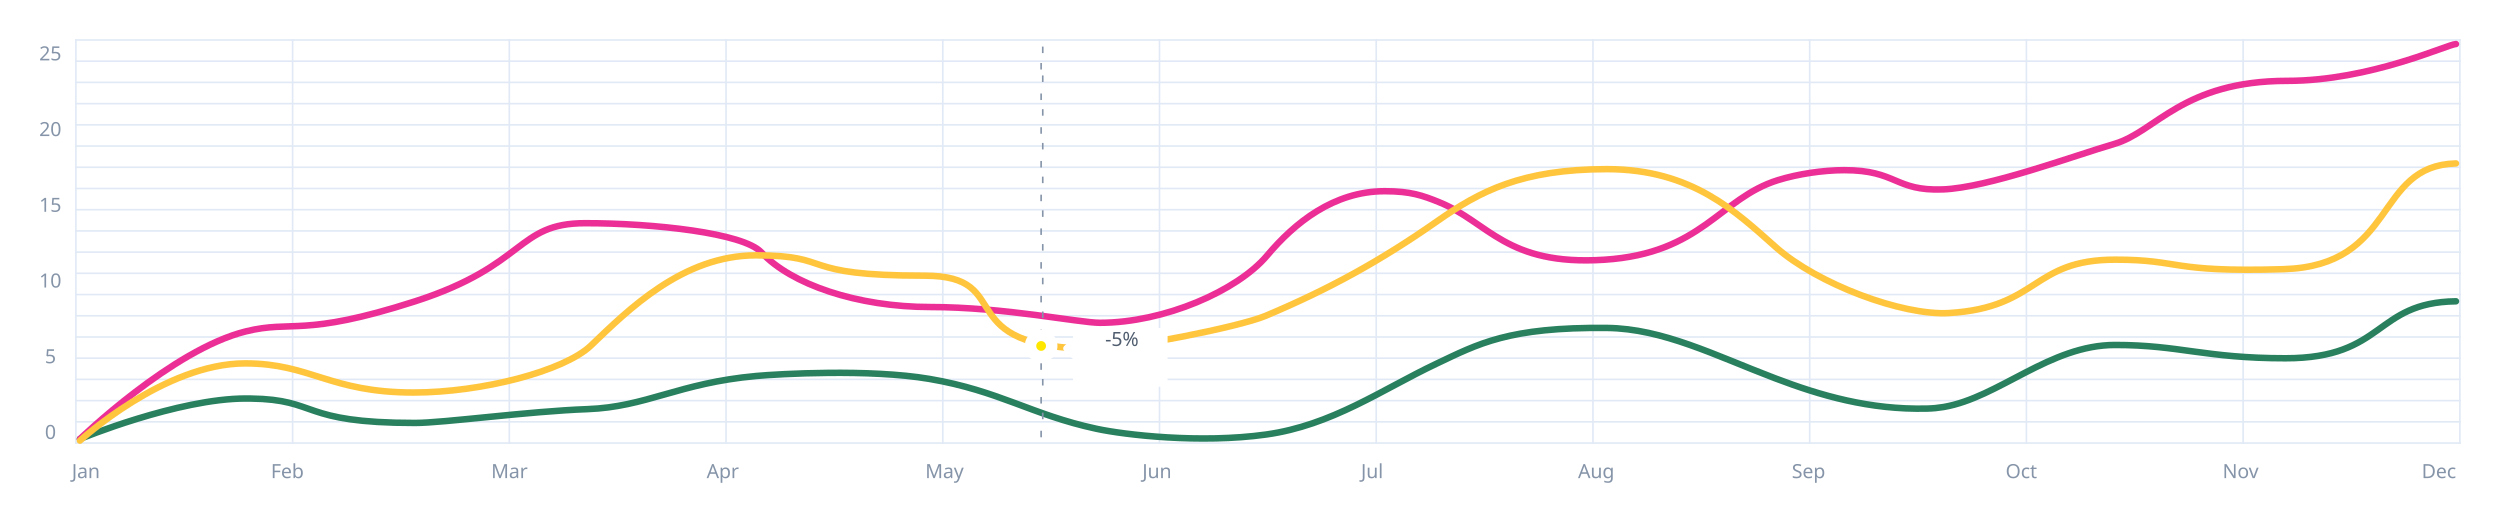 <svg width="1532" height="320" viewBox="0 0 1532 320" fill="none" xmlns="http://www.w3.org/2000/svg">
<path d="M0 16C0 7.163 7.163 0 16 0H1516C1524.84 0 1532 7.163 1532 16V303.999C1532 312.836 1524.84 319.999 1516 319.999H16C7.163 319.999 0 312.836 0 303.999V16Z" fill="white"/>
<g clip-path="url(#clip0)">
<rect x="46.25" y="24.25" width="0.5" height="247.5" stroke="#E0E9F5" stroke-width="0.5"/>
<rect x="179.06" y="24.25" width="0.5" height="247.5" stroke="#E0E9F5" stroke-width="0.5"/>
<rect x="311.87" y="24.25" width="0.5" height="247.5" stroke="#E0E9F5" stroke-width="0.5"/>
<rect x="444.68" y="24.25" width="0.5" height="247.5" stroke="#E0E9F5" stroke-width="0.5"/>
<rect x="577.49" y="24.25" width="0.5" height="247.5" stroke="#E0E9F5" stroke-width="0.5"/>
<rect x="710.3" y="24.25" width="0.5" height="247.5" stroke="#E0E9F5" stroke-width="0.5"/>
<rect x="843.11" y="24.25" width="0.5" height="247.5" stroke="#E0E9F5" stroke-width="0.5"/>
<rect x="975.92" y="24.25" width="0.5" height="247.5" stroke="#E0E9F5" stroke-width="0.5"/>
<rect x="1108.73" y="24.25" width="0.5" height="247.5" stroke="#E0E9F5" stroke-width="0.5"/>
<rect x="1241.54" y="24.25" width="0.5" height="247.5" stroke="#E0E9F5" stroke-width="0.5"/>
<rect x="1374.35" y="24.25" width="0.5" height="247.5" stroke="#E0E9F5" stroke-width="0.5"/>
<rect x="1507.16" y="24.25" width="0.5" height="247.5" stroke="#E0E9F5" stroke-width="0.5"/>
</g>
<rect x="46.25" y="24.25" width="1461.5" height="0.5" stroke="#E0E9F5" stroke-width="0.5"/>
<rect x="46.25" y="37.25" width="1461.5" height="0.5" stroke="#E0E9F5" stroke-width="0.5"/>
<rect x="46.25" y="50.25" width="1461.5" height="0.5" stroke="#E0E9F5" stroke-width="0.5"/>
<rect x="46.25" y="63.25" width="1461.5" height="0.5" stroke="#E0E9F5" stroke-width="0.5"/>
<rect x="46.25" y="76.25" width="1461.5" height="0.5" stroke="#E0E9F5" stroke-width="0.5"/>
<rect x="46.25" y="89.25" width="1461.5" height="0.5" stroke="#E0E9F5" stroke-width="0.5"/>
<rect x="46.25" y="102.25" width="1461.5" height="0.5" stroke="#E0E9F5" stroke-width="0.5"/>
<rect x="46.25" y="115.25" width="1461.5" height="0.5" stroke="#E0E9F5" stroke-width="0.5"/>
<rect x="46.25" y="128.25" width="1461.5" height="0.5" stroke="#E0E9F5" stroke-width="0.5"/>
<rect x="46.25" y="141.25" width="1461.5" height="0.5" stroke="#E0E9F5" stroke-width="0.5"/>
<rect x="46.25" y="154.25" width="1461.5" height="0.5" stroke="#E0E9F5" stroke-width="0.5"/>
<rect x="46.25" y="167.25" width="1461.5" height="0.5" stroke="#E0E9F5" stroke-width="0.5"/>
<rect x="46.25" y="180.25" width="1461.5" height="0.5" stroke="#E0E9F5" stroke-width="0.5"/>
<rect x="46.25" y="193.25" width="1461.5" height="0.5" stroke="#E0E9F5" stroke-width="0.5"/>
<rect x="46.25" y="206.25" width="1461.5" height="0.5" stroke="#E0E9F5" stroke-width="0.5"/>
<rect x="46.25" y="219.25" width="1461.5" height="0.5" stroke="#E0E9F5" stroke-width="0.5"/>
<rect x="46.25" y="232.25" width="1461.5" height="0.5" stroke="#E0E9F5" stroke-width="0.5"/>
<rect x="46.25" y="245.25" width="1461.5" height="0.5" stroke="#E0E9F5" stroke-width="0.5"/>
<rect x="46.25" y="258.25" width="1461.5" height="0.5" stroke="#E0E9F5" stroke-width="0.5"/>
<rect x="46.25" y="271.25" width="1461.5" height="0.5" stroke="#E0E9F5" stroke-width="0.5"/>
<path d="M49 269C49 269 109.004 244.202 150.686 244.202C151.622 244.202 152.533 244.208 153.421 244.22C195.998 244.808 182.958 259.184 254.3 259.184C271.701 259.184 323.84 252.032 359.983 250.716C396.126 249.4 415.791 234.717 463.379 230.408C477.078 229.168 532.811 225.944 569.501 232.189C612.631 239.531 631.975 254.147 671.782 262.729C689.282 266.501 735.507 271.909 775.868 266.273C816.229 260.638 846.758 238.781 880.027 222.995C905.801 210.765 924.435 200.343 984.696 200.96C1019.03 201.312 1051.25 217.944 1087.83 231.827C1115.45 242.314 1145.55 251.232 1180.91 250.381C1184.48 250.295 1187.87 249.954 1191.11 249.4C1224.84 243.634 1256.16 211.398 1296.09 211.398C1336.02 211.398 1350.99 219.544 1400.55 219.544C1461.91 219.544 1454.69 185.339 1505 184.633" stroke="#28805F" stroke-width="4" stroke-linecap="round"/>
<path d="M49 268.999C49 268.999 105.446 214.262 150.622 203.082C179.515 195.931 185.175 206.875 254.158 184.713C323.141 162.552 316.213 136.769 358.582 136.769C400.951 136.769 455.616 142.815 466.567 154.631C484.657 174.152 525.092 188.154 570.256 188.154C615.42 188.154 661.258 197.808 674.05 197.808C713.367 197.808 758.307 178.177 776.459 156.616C793.358 136.545 817.306 117.168 848.592 117.168C864.548 117.168 871.956 119.872 881.884 123.89C912.338 136.216 922.826 163.029 983.008 159.173C1043.19 155.317 1053.63 121.562 1089.53 110.387C1101.57 106.641 1117.12 104.27 1130.23 104.27C1162.6 104.27 1160.91 117.168 1190.52 116.075C1218.2 115.053 1270.44 95.573 1295.79 88.156C1321.13 80.739 1337.49 49.549 1401.64 49.549C1452.74 49.549 1500.2 27 1505 27" stroke="#EB2F96" stroke-width="4" stroke-linecap="round"/>
<g filter="url(#filter0_d)">
<path d="M49 268.999C49 268.999 100.594 221.686 150.192 221.686C190.583 221.686 201.749 239.539 253.399 239.539C295.248 239.539 345.829 226.345 362.096 210.778C384.928 188.927 418.382 155.466 463.295 155.466C512.264 155.466 487.331 167.933 566.567 167.933C624.604 167.933 579.412 212.807 672.544 212.807C690.773 212.807 759.31 199.381 775.451 192.597C814.781 176.066 846.279 158.639 880.954 134.367C906.818 116.263 932.393 102.648 984.736 102.648C1037.08 102.648 1063.88 128.919 1088.37 150.583C1113.7 172.996 1165.78 192.597 1194.5 190.828C1249.87 187.417 1244.86 158.122 1296.15 158.122C1337.2 158.122 1328.77 166.031 1399.17 163.959C1469.56 161.886 1454.58 100.463 1505 99.156" stroke="#FFC53D" stroke-width="4" stroke-linecap="round"/>
</g>
<path d="M638 42.6V26.067H638.5V26.067H639V42.6H638.5V42.6H638ZM638.5 46.733H639V63.267H638.5V63.267H638V46.733H638.5V46.733ZM638.5 67.4H639V83.933H638.5V83.933H638V67.4H638.5V67.4ZM638.5 88.067L639 88.067V104.6L638.5 104.6H638V88.067H638.5ZM638.5 108.733L639 108.733V125.267L638.5 125.267H638V108.733H638.5ZM638.5 129.4L639 129.4V145.933L638.5 145.933H638V129.4H638.5ZM638.5 150.067L639 150.067V166.6L638.5 166.6H638V150.067H638.5ZM638.5 170.733L639 170.733V187.267L638.5 187.267H638V170.733H638.5ZM638.5 191.4L639 191.4V207.933L638.5 207.933H638V191.4H638.5ZM638.5 212.067L639 212.067V228.6L638.5 228.6H638V212.067H638.5ZM638.5 232.733L639 232.733V249.267L638.5 249.267H638V232.733H638.5ZM638.5 253.4L639 253.4V269.933L638.5 269.933H638V253.4H638.5Z" stroke="#8594A8" stroke-dasharray="4 16"/>
<g filter="url(#filter1_d)">
<path fill-rule="evenodd" clip-rule="evenodd" d="M638 219C643.523 219 648 214.523 648 209C648 203.477 643.523 199 638 199C632.477 199 628 203.477 628 209C628 214.523 632.477 219 638 219Z" fill="white"/>
<path fill-rule="evenodd" clip-rule="evenodd" d="M638 212C639.657 212 641 210.657 641 209C641 207.343 639.657 206 638 206C636.343 206 635 207.343 635 209C635 210.657 636.343 212 638 212Z" fill="#FFE700"/>
<mask id="mask0" mask-type="alpha" maskUnits="userSpaceOnUse" x="635" y="206" width="6" height="6">
<path fill-rule="evenodd" clip-rule="evenodd" d="M638 212C639.657 212 641 210.657 641 209C641 207.343 639.657 206 638 206C636.343 206 635 207.343 635 209C635 210.657 636.343 212 638 212Z" fill="white"/>
</mask>
<g mask="url(#mask0)">
</g>
</g>
<g filter="url(#filter2_d)">
<path fill-rule="evenodd" clip-rule="evenodd" d="M661.5 191C659.291 191 657.5 192.791 657.5 195V197L652.089 202.102C651.304 202.842 651.304 204.158 652.089 204.898L657.5 210V223C657.5 225.209 659.291 227 661.5 227H711.5C713.709 227 715.5 225.209 715.5 223V195C715.5 192.791 713.709 191 711.5 191H661.5Z" fill="white"/>
</g>
<path d="M677.706 209.252V208.316H680.61V209.252H677.706ZM684.314 206.744C685.194 206.744 685.894 206.964 686.414 207.404C686.934 207.844 687.194 208.464 687.194 209.264C687.194 210.152 686.91 210.852 686.342 211.364C685.782 211.868 684.998 212.12 683.99 212.12C683.55 212.12 683.134 212.08 682.742 212C682.358 211.92 682.034 211.804 681.77 211.652V210.656C682.058 210.832 682.406 210.972 682.814 211.076C683.23 211.172 683.626 211.22 684.002 211.22C684.634 211.22 685.142 211.072 685.526 210.776C685.918 210.472 686.114 210.004 686.114 209.372C686.114 208.812 685.942 208.384 685.598 208.088C685.254 207.784 684.71 207.632 683.966 207.632C683.742 207.632 683.486 207.652 683.198 207.692C682.91 207.732 682.678 207.772 682.502 207.812L681.974 207.476L682.298 203.432H686.594V204.392H683.198L682.994 206.876C683.13 206.852 683.314 206.824 683.546 206.792C683.778 206.76 684.034 206.744 684.314 206.744ZM690.141 203.312C690.733 203.312 691.181 203.548 691.485 204.02C691.789 204.484 691.941 205.14 691.941 205.988C691.941 206.836 691.793 207.5 691.497 207.98C691.209 208.452 690.757 208.688 690.141 208.688C689.573 208.688 689.137 208.452 688.833 207.98C688.537 207.5 688.389 206.836 688.389 205.988C688.389 205.14 688.529 204.484 688.809 204.02C689.089 203.548 689.533 203.312 690.141 203.312ZM695.625 203.432L690.873 212H689.949L694.701 203.432H695.625ZM690.141 204.056C689.837 204.056 689.613 204.22 689.469 204.548C689.333 204.868 689.265 205.348 689.265 205.988C689.265 206.628 689.333 207.112 689.469 207.44C689.613 207.768 689.837 207.932 690.141 207.932C690.757 207.932 691.065 207.284 691.065 205.988C691.065 204.7 690.757 204.056 690.141 204.056ZM695.385 206.744C695.969 206.744 696.413 206.98 696.717 207.452C697.029 207.916 697.185 208.572 697.185 209.42C697.185 210.268 697.037 210.932 696.741 211.412C696.453 211.884 696.001 212.12 695.385 212.12C694.817 212.12 694.381 211.884 694.077 211.412C693.781 210.932 693.633 210.268 693.633 209.42C693.633 208.572 693.773 207.916 694.053 207.452C694.333 206.98 694.777 206.744 695.385 206.744ZM695.385 207.5C695.081 207.5 694.857 207.66 694.713 207.98C694.577 208.3 694.509 208.78 694.509 209.42C694.509 210.068 694.577 210.556 694.713 210.884C694.857 211.204 695.081 211.364 695.385 211.364C696.001 211.364 696.309 210.716 696.309 209.42C696.309 208.14 696.001 207.5 695.385 207.5Z" fill="#505D6F"/>
<path d="M43.952 295.28C43.76 295.28 43.592 295.264 43.448 295.232C43.304 295.208 43.176 295.172 43.064 295.124V294.212C43.192 294.244 43.328 294.272 43.472 294.296C43.616 294.32 43.768 294.332 43.928 294.332C44.128 294.332 44.316 294.292 44.492 294.212C44.676 294.132 44.824 293.992 44.936 293.792C45.048 293.592 45.104 293.312 45.104 292.952V284.432H46.184V292.868C46.184 293.692 45.98 294.3 45.572 294.692C45.164 295.084 44.624 295.28 43.952 295.28ZM50.657 286.46C51.441 286.46 52.021 286.632 52.397 286.976C52.773 287.32 52.961 287.868 52.961 288.62V293H52.193L51.989 292.088H51.941C51.661 292.44 51.365 292.7 51.053 292.868C50.749 293.036 50.325 293.12 49.781 293.12C49.197 293.12 48.713 292.968 48.329 292.664C47.945 292.352 47.753 291.868 47.753 291.212C47.753 290.572 48.005 290.08 48.509 289.736C49.013 289.384 49.789 289.192 50.837 289.16L51.929 289.124V288.74C51.929 288.204 51.813 287.832 51.581 287.624C51.349 287.416 51.021 287.312 50.597 287.312C50.261 287.312 49.941 287.364 49.637 287.468C49.333 287.564 49.049 287.676 48.785 287.804L48.461 287.012C48.741 286.86 49.073 286.732 49.457 286.628C49.841 286.516 50.241 286.46 50.657 286.46ZM51.917 289.856L50.969 289.892C50.169 289.924 49.613 290.052 49.301 290.276C48.997 290.5 48.845 290.816 48.845 291.224C48.845 291.584 48.953 291.848 49.169 292.016C49.393 292.184 49.677 292.268 50.021 292.268C50.565 292.268 51.017 292.12 51.377 291.824C51.737 291.52 51.917 291.056 51.917 290.432V289.856ZM57.964 286.448C58.732 286.448 59.312 286.636 59.704 287.012C60.096 287.38 60.292 287.98 60.292 288.812V293H59.248V288.884C59.248 287.852 58.768 287.336 57.808 287.336C57.096 287.336 56.604 287.536 56.332 287.936C56.06 288.336 55.924 288.912 55.924 289.664V293H54.868V286.568H55.72L55.876 287.444H55.936C56.144 287.108 56.432 286.86 56.8 286.7C57.168 286.532 57.556 286.448 57.964 286.448Z" fill="#8594A8"/>
<path d="M168.244 293H167.164V284.432H171.952V285.38H168.244V288.416H171.724V289.364H168.244V293ZM175.646 286.448C176.198 286.448 176.67 286.568 177.062 286.808C177.462 287.048 177.766 287.388 177.974 287.828C178.19 288.26 178.298 288.768 178.298 289.352V289.988H173.894C173.91 290.716 174.094 291.272 174.446 291.656C174.806 292.032 175.306 292.22 175.946 292.22C176.354 292.22 176.714 292.184 177.026 292.112C177.346 292.032 177.674 291.92 178.01 291.776V292.7C177.682 292.844 177.358 292.948 177.038 293.012C176.718 293.084 176.338 293.12 175.898 293.12C175.29 293.12 174.75 292.996 174.278 292.748C173.814 292.5 173.45 292.132 173.186 291.644C172.93 291.148 172.802 290.544 172.802 289.832C172.802 289.128 172.918 288.524 173.15 288.02C173.39 287.516 173.722 287.128 174.146 286.856C174.578 286.584 175.078 286.448 175.646 286.448ZM175.634 287.312C175.13 287.312 174.73 287.476 174.434 287.804C174.146 288.124 173.974 288.572 173.918 289.148H177.194C177.186 288.604 177.058 288.164 176.81 287.828C176.562 287.484 176.17 287.312 175.634 287.312ZM180.912 283.88V286.1C180.912 286.372 180.904 286.628 180.888 286.868C180.88 287.1 180.868 287.284 180.852 287.42H180.912C181.096 287.148 181.348 286.92 181.668 286.736C181.988 286.552 182.4 286.46 182.904 286.46C183.704 286.46 184.344 286.74 184.824 287.3C185.312 287.852 185.556 288.68 185.556 289.784C185.556 290.888 185.312 291.72 184.824 292.28C184.336 292.84 183.696 293.12 182.904 293.12C182.4 293.12 181.988 293.028 181.668 292.844C181.348 292.66 181.096 292.44 180.912 292.184H180.828L180.612 293H179.856V283.88H180.912ZM182.724 287.336C182.044 287.336 181.572 287.532 181.308 287.924C181.044 288.316 180.912 288.924 180.912 289.748V289.796C180.912 290.588 181.04 291.196 181.296 291.62C181.56 292.036 182.044 292.244 182.748 292.244C183.324 292.244 183.752 292.032 184.032 291.608C184.32 291.184 184.464 290.572 184.464 289.772C184.464 288.148 183.884 287.336 182.724 287.336Z" fill="#8594A8"/>
<path d="M305.944 293L303.124 285.488H303.076C303.1 285.736 303.12 286.072 303.136 286.496C303.152 286.912 303.16 287.348 303.16 287.804V293H302.164V284.432H303.76L306.4 291.452H306.448L309.136 284.432H310.72V293H309.652V287.732C309.652 287.316 309.66 286.904 309.676 286.496C309.7 286.088 309.72 285.756 309.736 285.5H309.688L306.832 293H305.944ZM315.263 286.46C316.047 286.46 316.627 286.632 317.003 286.976C317.379 287.32 317.567 287.868 317.567 288.62V293H316.799L316.595 292.088H316.547C316.267 292.44 315.971 292.7 315.659 292.868C315.355 293.036 314.931 293.12 314.387 293.12C313.803 293.12 313.319 292.968 312.935 292.664C312.551 292.352 312.359 291.868 312.359 291.212C312.359 290.572 312.611 290.08 313.115 289.736C313.619 289.384 314.395 289.192 315.443 289.16L316.535 289.124V288.74C316.535 288.204 316.419 287.832 316.187 287.624C315.955 287.416 315.627 287.312 315.203 287.312C314.867 287.312 314.547 287.364 314.243 287.468C313.939 287.564 313.655 287.676 313.391 287.804L313.067 287.012C313.347 286.86 313.679 286.732 314.063 286.628C314.447 286.516 314.847 286.46 315.263 286.46ZM316.523 289.856L315.575 289.892C314.775 289.924 314.219 290.052 313.907 290.276C313.603 290.5 313.451 290.816 313.451 291.224C313.451 291.584 313.559 291.848 313.775 292.016C313.999 292.184 314.283 292.268 314.627 292.268C315.171 292.268 315.623 292.12 315.983 291.824C316.343 291.52 316.523 291.056 316.523 290.432V289.856ZM322.473 286.448C322.593 286.448 322.721 286.456 322.857 286.472C323.001 286.48 323.125 286.496 323.229 286.52L323.097 287.492C322.993 287.468 322.877 287.448 322.749 287.432C322.629 287.416 322.513 287.408 322.401 287.408C322.073 287.408 321.765 287.5 321.477 287.684C321.189 287.86 320.957 288.112 320.781 288.44C320.613 288.76 320.529 289.136 320.529 289.568V293H319.473V286.568H320.337L320.457 287.744H320.505C320.713 287.392 320.981 287.088 321.309 286.832C321.637 286.576 322.025 286.448 322.473 286.448Z" fill="#8594A8"/>
<path d="M439.54 293L438.508 290.348H435.112L434.092 293H433L436.348 284.396H437.32L440.656 293H439.54ZM438.184 289.388L437.224 286.796C437.2 286.732 437.16 286.616 437.104 286.448C437.048 286.28 436.992 286.108 436.936 285.932C436.888 285.748 436.848 285.608 436.816 285.512C436.76 285.76 436.696 286.004 436.624 286.244C436.552 286.476 436.492 286.66 436.444 286.796L435.472 289.388H438.184ZM444.664 286.448C445.456 286.448 446.092 286.724 446.572 287.276C447.06 287.828 447.304 288.66 447.304 289.772C447.304 290.868 447.06 291.7 446.572 292.268C446.092 292.836 445.452 293.12 444.652 293.12C444.156 293.12 443.744 293.028 443.416 292.844C443.096 292.652 442.844 292.432 442.66 292.184H442.588C442.604 292.32 442.62 292.492 442.636 292.7C442.652 292.908 442.66 293.088 442.66 293.24V295.88H441.604V286.568H442.468L442.612 287.444H442.66C442.852 287.164 443.104 286.928 443.416 286.736C443.728 286.544 444.144 286.448 444.664 286.448ZM444.472 287.336C443.816 287.336 443.352 287.52 443.08 287.888C442.816 288.256 442.676 288.816 442.66 289.568V289.772C442.66 290.564 442.788 291.176 443.044 291.608C443.308 292.032 443.792 292.244 444.496 292.244C444.888 292.244 445.208 292.136 445.456 291.92C445.712 291.704 445.9 291.412 446.02 291.044C446.148 290.668 446.212 290.24 446.212 289.76C446.212 289.024 446.068 288.436 445.78 287.996C445.5 287.556 445.064 287.336 444.472 287.336ZM451.906 286.448C452.026 286.448 452.154 286.456 452.29 286.472C452.434 286.48 452.558 286.496 452.662 286.52L452.53 287.492C452.426 287.468 452.31 287.448 452.182 287.432C452.062 287.416 451.946 287.408 451.834 287.408C451.506 287.408 451.198 287.5 450.91 287.684C450.622 287.86 450.39 288.112 450.214 288.44C450.046 288.76 449.962 289.136 449.962 289.568V293H448.906V286.568H449.77L449.89 287.744H449.938C450.146 287.392 450.414 287.088 450.742 286.832C451.07 286.576 451.458 286.448 451.906 286.448Z" fill="#8594A8"/>
<path d="M571.944 293L569.124 285.488H569.076C569.1 285.736 569.12 286.072 569.136 286.496C569.152 286.912 569.16 287.348 569.16 287.804V293H568.164V284.432H569.76L572.4 291.452H572.448L575.136 284.432H576.72V293H575.652V287.732C575.652 287.316 575.66 286.904 575.676 286.496C575.7 286.088 575.72 285.756 575.736 285.5H575.688L572.832 293H571.944ZM581.263 286.46C582.047 286.46 582.627 286.632 583.003 286.976C583.379 287.32 583.567 287.868 583.567 288.62V293H582.799L582.595 292.088H582.547C582.267 292.44 581.971 292.7 581.659 292.868C581.355 293.036 580.931 293.12 580.387 293.12C579.803 293.12 579.319 292.968 578.935 292.664C578.551 292.352 578.359 291.868 578.359 291.212C578.359 290.572 578.611 290.08 579.115 289.736C579.619 289.384 580.395 289.192 581.443 289.16L582.535 289.124V288.74C582.535 288.204 582.419 287.832 582.187 287.624C581.955 287.416 581.627 287.312 581.203 287.312C580.867 287.312 580.547 287.364 580.243 287.468C579.939 287.564 579.655 287.676 579.391 287.804L579.067 287.012C579.347 286.86 579.679 286.732 580.063 286.628C580.447 286.516 580.847 286.46 581.263 286.46ZM582.523 289.856L581.575 289.892C580.775 289.924 580.219 290.052 579.907 290.276C579.603 290.5 579.451 290.816 579.451 291.224C579.451 291.584 579.559 291.848 579.775 292.016C579.999 292.184 580.283 292.268 580.627 292.268C581.171 292.268 581.623 292.12 581.983 291.824C582.343 291.52 582.523 291.056 582.523 290.432V289.856ZM584.465 286.568H585.593L586.985 290.228C587.105 290.548 587.213 290.856 587.309 291.152C587.405 291.44 587.477 291.716 587.525 291.98H587.573C587.621 291.78 587.697 291.52 587.801 291.2C587.905 290.872 588.013 290.544 588.125 290.216L589.433 286.568H590.573L587.801 293.888C587.577 294.496 587.285 294.98 586.925 295.34C586.573 295.7 586.085 295.88 585.461 295.88C585.269 295.88 585.101 295.868 584.957 295.844C584.813 295.828 584.689 295.808 584.585 295.784V294.944C584.673 294.96 584.777 294.976 584.897 294.992C585.025 295.008 585.157 295.016 585.293 295.016C585.661 295.016 585.957 294.912 586.181 294.704C586.413 294.496 586.593 294.22 586.721 293.876L587.057 293.024L584.465 286.568Z" fill="#8594A8"/>
<path d="M699.952 295.28C699.76 295.28 699.592 295.264 699.448 295.232C699.304 295.208 699.176 295.172 699.064 295.124V294.212C699.192 294.244 699.328 294.272 699.472 294.296C699.616 294.32 699.768 294.332 699.928 294.332C700.128 294.332 700.316 294.292 700.492 294.212C700.676 294.132 700.824 293.992 700.936 293.792C701.048 293.592 701.104 293.312 701.104 292.952V284.432H702.184V292.868C702.184 293.692 701.98 294.3 701.572 294.692C701.164 295.084 700.624 295.28 699.952 295.28ZM709.597 286.568V293H708.733L708.577 292.148H708.529C708.321 292.484 708.033 292.732 707.665 292.892C707.297 293.044 706.905 293.12 706.489 293.12C705.713 293.12 705.129 292.936 704.737 292.568C704.345 292.192 704.149 291.596 704.149 290.78V286.568H705.217V290.708C705.217 291.732 705.693 292.244 706.645 292.244C707.357 292.244 707.849 292.044 708.121 291.644C708.401 291.244 708.541 290.668 708.541 289.916V286.568H709.597ZM714.655 286.448C715.423 286.448 716.003 286.636 716.395 287.012C716.787 287.38 716.983 287.98 716.983 288.812V293H715.939V288.884C715.939 287.852 715.459 287.336 714.499 287.336C713.787 287.336 713.295 287.536 713.023 287.936C712.751 288.336 712.615 288.912 712.615 289.664V293H711.559V286.568H712.411L712.567 287.444H712.627C712.835 287.108 713.123 286.86 713.491 286.7C713.859 286.532 714.247 286.448 714.655 286.448Z" fill="#8594A8"/>
<path d="M833.952 295.28C833.76 295.28 833.592 295.264 833.448 295.232C833.304 295.208 833.176 295.172 833.064 295.124V294.212C833.192 294.244 833.328 294.272 833.472 294.296C833.616 294.32 833.768 294.332 833.928 294.332C834.128 294.332 834.316 294.292 834.492 294.212C834.676 294.132 834.824 293.992 834.936 293.792C835.048 293.592 835.104 293.312 835.104 292.952V284.432H836.184V292.868C836.184 293.692 835.98 294.3 835.572 294.692C835.164 295.084 834.624 295.28 833.952 295.28ZM843.597 286.568V293H842.733L842.577 292.148H842.529C842.321 292.484 842.033 292.732 841.665 292.892C841.297 293.044 840.905 293.12 840.489 293.12C839.713 293.12 839.129 292.936 838.737 292.568C838.345 292.192 838.149 291.596 838.149 290.78V286.568H839.217V290.708C839.217 291.732 839.693 292.244 840.645 292.244C841.357 292.244 841.849 292.044 842.121 291.644C842.401 291.244 842.541 290.668 842.541 289.916V286.568H843.597ZM846.615 293H845.559V283.88H846.615V293Z" fill="#8594A8"/>
<path d="M973.54 293L972.508 290.348H969.112L968.092 293H967L970.348 284.396H971.32L974.656 293H973.54ZM972.184 289.388L971.224 286.796C971.2 286.732 971.16 286.616 971.104 286.448C971.048 286.28 970.992 286.108 970.936 285.932C970.888 285.748 970.848 285.608 970.816 285.512C970.76 285.76 970.696 286.004 970.624 286.244C970.552 286.476 970.492 286.66 970.444 286.796L969.472 289.388H972.184ZM980.98 286.568V293H980.116L979.96 292.148H979.912C979.704 292.484 979.416 292.732 979.048 292.892C978.68 293.044 978.288 293.12 977.872 293.12C977.096 293.12 976.512 292.936 976.12 292.568C975.728 292.192 975.532 291.596 975.532 290.78V286.568H976.6V290.708C976.6 291.732 977.076 292.244 978.028 292.244C978.74 292.244 979.232 292.044 979.504 291.644C979.784 291.244 979.924 290.668 979.924 289.916V286.568H980.98ZM985.222 286.448C985.646 286.448 986.026 286.528 986.362 286.688C986.706 286.848 986.998 287.092 987.238 287.42H987.298L987.442 286.568H988.282V293.108C988.282 294.028 988.046 294.72 987.574 295.184C987.11 295.648 986.386 295.88 985.402 295.88C984.458 295.88 983.686 295.744 983.086 295.472V294.5C983.718 294.836 984.51 295.004 985.462 295.004C986.014 295.004 986.446 294.84 986.758 294.512C987.078 294.192 987.238 293.752 987.238 293.192V292.94C987.238 292.844 987.242 292.708 987.25 292.532C987.258 292.348 987.266 292.22 987.274 292.148H987.226C986.794 292.796 986.13 293.12 985.234 293.12C984.402 293.12 983.75 292.828 983.278 292.244C982.814 291.66 982.582 290.844 982.582 289.796C982.582 288.772 982.814 287.96 983.278 287.36C983.75 286.752 984.398 286.448 985.222 286.448ZM985.366 287.336C984.83 287.336 984.414 287.552 984.118 287.984C983.822 288.408 983.674 289.016 983.674 289.808C983.674 290.6 983.818 291.208 984.106 291.632C984.402 292.048 984.83 292.256 985.39 292.256C986.038 292.256 986.51 292.084 986.806 291.74C987.102 291.388 987.25 290.824 987.25 290.048V289.796C987.25 288.916 987.098 288.288 986.794 287.912C986.49 287.528 986.014 287.336 985.366 287.336Z" fill="#8594A8"/>
<path d="M1104.02 290.708C1104.02 291.468 1103.75 292.06 1103.2 292.484C1102.64 292.908 1101.9 293.12 1100.96 293.12C1100.48 293.12 1100.04 293.084 1099.63 293.012C1099.22 292.94 1098.88 292.84 1098.61 292.712V291.68C1098.9 291.808 1099.26 291.924 1099.68 292.028C1100.11 292.132 1100.56 292.184 1101.01 292.184C1101.65 292.184 1102.13 292.06 1102.45 291.812C1102.78 291.564 1102.94 291.228 1102.94 290.804C1102.94 290.524 1102.88 290.288 1102.76 290.096C1102.64 289.904 1102.44 289.728 1102.14 289.568C1101.85 289.4 1101.45 289.224 1100.93 289.04C1100.2 288.776 1099.65 288.452 1099.27 288.068C1098.9 287.684 1098.72 287.16 1098.72 286.496C1098.72 286.04 1098.84 285.652 1099.07 285.332C1099.3 285.004 1099.62 284.752 1100.03 284.576C1100.44 284.4 1100.92 284.312 1101.46 284.312C1101.93 284.312 1102.36 284.356 1102.75 284.444C1103.14 284.532 1103.5 284.648 1103.82 284.792L1103.48 285.716C1103.19 285.588 1102.86 285.48 1102.51 285.392C1102.17 285.304 1101.81 285.26 1101.43 285.26C1100.9 285.26 1100.49 285.376 1100.22 285.608C1099.95 285.832 1099.81 286.132 1099.81 286.508C1099.81 286.796 1099.87 287.036 1099.99 287.228C1100.11 287.42 1100.31 287.592 1100.58 287.744C1100.85 287.896 1101.22 288.06 1101.68 288.236C1102.19 288.42 1102.61 288.62 1102.96 288.836C1103.31 289.044 1103.57 289.296 1103.75 289.592C1103.93 289.888 1104.02 290.26 1104.02 290.708ZM1108.01 286.448C1108.56 286.448 1109.03 286.568 1109.43 286.808C1109.83 287.048 1110.13 287.388 1110.34 287.828C1110.55 288.26 1110.66 288.768 1110.66 289.352V289.988H1106.26C1106.27 290.716 1106.46 291.272 1106.81 291.656C1107.17 292.032 1107.67 292.22 1108.31 292.22C1108.72 292.22 1109.08 292.184 1109.39 292.112C1109.71 292.032 1110.04 291.92 1110.37 291.776V292.7C1110.05 292.844 1109.72 292.948 1109.4 293.012C1109.08 293.084 1108.7 293.12 1108.26 293.12C1107.65 293.12 1107.11 292.996 1106.64 292.748C1106.18 292.5 1105.81 292.132 1105.55 291.644C1105.29 291.148 1105.17 290.544 1105.17 289.832C1105.17 289.128 1105.28 288.524 1105.51 288.02C1105.75 287.516 1106.09 287.128 1106.51 286.856C1106.94 286.584 1107.44 286.448 1108.01 286.448ZM1108 287.312C1107.49 287.312 1107.09 287.476 1106.8 287.804C1106.51 288.124 1106.34 288.572 1106.28 289.148H1109.56C1109.55 288.604 1109.42 288.164 1109.17 287.828C1108.93 287.484 1108.53 287.312 1108 287.312ZM1115.28 286.448C1116.07 286.448 1116.71 286.724 1117.19 287.276C1117.67 287.828 1117.92 288.66 1117.92 289.772C1117.92 290.868 1117.67 291.7 1117.19 292.268C1116.71 292.836 1116.07 293.12 1115.27 293.12C1114.77 293.12 1114.36 293.028 1114.03 292.844C1113.71 292.652 1113.46 292.432 1113.27 292.184H1113.2C1113.22 292.32 1113.23 292.492 1113.25 292.7C1113.27 292.908 1113.27 293.088 1113.27 293.24V295.88H1112.22V286.568H1113.08L1113.23 287.444H1113.27C1113.47 287.164 1113.72 286.928 1114.03 286.736C1114.34 286.544 1114.76 286.448 1115.28 286.448ZM1115.09 287.336C1114.43 287.336 1113.97 287.52 1113.69 287.888C1113.43 288.256 1113.29 288.816 1113.27 289.568V289.772C1113.27 290.564 1113.4 291.176 1113.66 291.608C1113.92 292.032 1114.41 292.244 1115.11 292.244C1115.5 292.244 1115.82 292.136 1116.07 291.92C1116.33 291.704 1116.51 291.412 1116.63 291.044C1116.76 290.668 1116.83 290.24 1116.83 289.76C1116.83 289.024 1116.68 288.436 1116.39 287.996C1116.11 287.556 1115.68 287.336 1115.09 287.336Z" fill="#8594A8"/>
<path d="M1237.64 288.703C1237.64 289.591 1237.49 290.367 1237.18 291.031C1236.89 291.687 1236.45 292.199 1235.86 292.567C1235.28 292.935 1234.56 293.119 1233.69 293.119C1232.8 293.119 1232.06 292.935 1231.47 292.567C1230.89 292.199 1230.45 291.683 1230.16 291.019C1229.88 290.355 1229.73 289.579 1229.73 288.691C1229.73 287.811 1229.88 287.043 1230.16 286.387C1230.45 285.731 1230.89 285.219 1231.47 284.851C1232.06 284.483 1232.81 284.299 1233.7 284.299C1234.56 284.299 1235.28 284.483 1235.86 284.851C1236.45 285.211 1236.89 285.723 1237.18 286.387C1237.49 287.043 1237.64 287.815 1237.64 288.703ZM1230.87 288.703C1230.87 289.783 1231.1 290.635 1231.56 291.259C1232.01 291.875 1232.72 292.183 1233.69 292.183C1234.67 292.183 1235.38 291.875 1235.83 291.259C1236.28 290.635 1236.5 289.783 1236.5 288.703C1236.5 287.623 1236.28 286.779 1235.83 286.171C1235.38 285.555 1234.67 285.247 1233.7 285.247C1232.74 285.247 1232.02 285.555 1231.56 286.171C1231.1 286.779 1230.87 287.623 1230.87 288.703ZM1241.9 293.119C1241.33 293.119 1240.82 293.003 1240.37 292.771C1239.93 292.539 1239.58 292.179 1239.33 291.691C1239.08 291.203 1238.96 290.579 1238.96 289.819C1238.96 289.027 1239.09 288.383 1239.35 287.887C1239.62 287.391 1239.97 287.027 1240.42 286.795C1240.88 286.563 1241.39 286.447 1241.97 286.447C1242.3 286.447 1242.61 286.483 1242.92 286.555C1243.22 286.619 1243.47 286.699 1243.66 286.795L1243.34 287.671C1243.14 287.599 1242.92 287.531 1242.66 287.467C1242.41 287.403 1242.17 287.371 1241.94 287.371C1240.68 287.371 1240.05 288.183 1240.05 289.807C1240.05 290.583 1240.2 291.179 1240.5 291.595C1240.82 292.003 1241.28 292.207 1241.88 292.207C1242.24 292.207 1242.54 292.171 1242.81 292.099C1243.08 292.027 1243.33 291.939 1243.55 291.835V292.771C1243.34 292.883 1243.1 292.967 1242.83 293.023C1242.58 293.087 1242.26 293.119 1241.9 293.119ZM1247.15 292.255C1247.31 292.255 1247.47 292.243 1247.64 292.219C1247.81 292.187 1247.94 292.155 1248.05 292.123V292.927C1247.94 292.983 1247.78 293.027 1247.57 293.059C1247.36 293.099 1247.16 293.119 1246.97 293.119C1246.63 293.119 1246.32 293.063 1246.03 292.951C1245.75 292.831 1245.52 292.627 1245.35 292.339C1245.17 292.051 1245.08 291.647 1245.08 291.127V287.383H1244.17V286.879L1245.1 286.459L1245.52 285.091H1246.14V286.567H1248V287.383H1246.14V291.103C1246.14 291.495 1246.23 291.787 1246.42 291.979C1246.61 292.163 1246.85 292.255 1247.15 292.255Z" fill="#8594A8"/>
<path d="M1369.96 293H1368.7L1364.11 285.884H1364.06C1364.08 286.164 1364.1 286.512 1364.12 286.928C1364.15 287.344 1364.16 287.772 1364.16 288.212V293H1363.16V284.432H1364.41L1368.98 291.524H1369.03C1369.02 291.396 1369.01 291.204 1369 290.948C1368.99 290.692 1368.98 290.412 1368.96 290.108C1368.95 289.804 1368.95 289.524 1368.95 289.268V284.432H1369.96V293ZM1377.65 289.772C1377.65 290.836 1377.38 291.66 1376.83 292.244C1376.3 292.828 1375.57 293.12 1374.65 293.12C1374.08 293.12 1373.57 292.992 1373.12 292.736C1372.68 292.472 1372.34 292.092 1372.08 291.596C1371.82 291.092 1371.7 290.484 1371.7 289.772C1371.7 288.708 1371.96 287.888 1372.5 287.312C1373.04 286.736 1373.76 286.448 1374.68 286.448C1375.27 286.448 1375.78 286.58 1376.22 286.844C1376.67 287.1 1377.02 287.476 1377.26 287.972C1377.52 288.46 1377.65 289.06 1377.65 289.772ZM1372.79 289.772C1372.79 290.532 1372.94 291.136 1373.23 291.584C1373.54 292.024 1374.02 292.244 1374.67 292.244C1375.32 292.244 1375.8 292.024 1376.1 291.584C1376.4 291.136 1376.56 290.532 1376.56 289.772C1376.56 289.012 1376.4 288.416 1376.1 287.984C1375.8 287.552 1375.32 287.336 1374.66 287.336C1374 287.336 1373.53 287.552 1373.23 287.984C1372.94 288.416 1372.79 289.012 1372.79 289.772ZM1380.42 293L1377.99 286.568H1379.12L1380.48 290.36C1380.55 290.536 1380.62 290.732 1380.69 290.948C1380.76 291.164 1380.82 291.372 1380.88 291.572C1380.94 291.764 1380.98 291.928 1381 292.064H1381.05C1381.08 291.928 1381.12 291.76 1381.18 291.56C1381.24 291.36 1381.31 291.152 1381.38 290.936C1381.46 290.72 1381.53 290.528 1381.59 290.36L1382.96 286.568H1384.08L1381.64 293H1380.42Z" fill="#8594A8"/>
<path d="M1492.03 288.631C1492.03 290.079 1491.63 291.171 1490.84 291.907C1490.06 292.635 1488.96 292.999 1487.55 292.999H1485.16V284.431H1487.8C1488.67 284.431 1489.42 284.591 1490.05 284.911C1490.68 285.231 1491.17 285.703 1491.51 286.327C1491.86 286.943 1492.03 287.711 1492.03 288.631ZM1490.89 288.667C1490.89 287.523 1490.6 286.687 1490.04 286.159C1489.48 285.623 1488.68 285.355 1487.65 285.355H1486.24V292.075H1487.41C1489.73 292.075 1490.89 290.939 1490.89 288.667ZM1496.19 286.447C1496.74 286.447 1497.21 286.567 1497.61 286.807C1498.01 287.047 1498.31 287.387 1498.52 287.827C1498.73 288.259 1498.84 288.767 1498.84 289.351V289.987H1494.44C1494.45 290.715 1494.64 291.271 1494.99 291.655C1495.35 292.031 1495.85 292.219 1496.49 292.219C1496.9 292.219 1497.26 292.183 1497.57 292.111C1497.89 292.031 1498.22 291.919 1498.55 291.775V292.699C1498.23 292.843 1497.9 292.947 1497.58 293.011C1497.26 293.083 1496.88 293.119 1496.44 293.119C1495.83 293.119 1495.29 292.995 1494.82 292.747C1494.36 292.499 1493.99 292.131 1493.73 291.643C1493.47 291.147 1493.35 290.543 1493.35 289.831C1493.35 289.127 1493.46 288.523 1493.69 288.019C1493.93 287.515 1494.27 287.127 1494.69 286.855C1495.12 286.583 1495.62 286.447 1496.19 286.447ZM1496.18 287.311C1495.67 287.311 1495.27 287.475 1494.98 287.803C1494.69 288.123 1494.52 288.571 1494.46 289.147H1497.74C1497.73 288.603 1497.6 288.163 1497.35 287.827C1497.11 287.483 1496.71 287.311 1496.18 287.311ZM1502.98 293.119C1502.41 293.119 1501.9 293.003 1501.46 292.771C1501.02 292.539 1500.67 292.179 1500.41 291.691C1500.16 291.203 1500.04 290.579 1500.04 289.819C1500.04 289.027 1500.17 288.383 1500.44 287.887C1500.7 287.391 1501.06 287.027 1501.5 286.795C1501.96 286.563 1502.48 286.447 1503.05 286.447C1503.38 286.447 1503.7 286.483 1504 286.555C1504.3 286.619 1504.55 286.699 1504.74 286.795L1504.42 287.671C1504.23 287.599 1504 287.531 1503.75 287.467C1503.49 287.403 1503.25 287.371 1503.03 287.371C1501.76 287.371 1501.13 288.183 1501.13 289.807C1501.13 290.583 1501.28 291.179 1501.59 291.595C1501.9 292.003 1502.36 292.207 1502.97 292.207C1503.32 292.207 1503.63 292.171 1503.89 292.099C1504.16 292.027 1504.41 291.939 1504.64 291.835V292.771C1504.42 292.883 1504.18 292.967 1503.92 293.023C1503.66 293.087 1503.35 293.119 1502.98 293.119Z" fill="#8594A8"/>
<path d="M30.24 37.002H24.576V36.126L26.82 33.858C27.252 33.425 27.616 33.041 27.912 32.706C28.208 32.37 28.432 32.041 28.584 31.721C28.736 31.393 28.812 31.038 28.812 30.654C28.812 30.181 28.672 29.826 28.392 29.585C28.112 29.337 27.748 29.213 27.3 29.213C26.884 29.213 26.516 29.285 26.196 29.43C25.884 29.573 25.564 29.773 25.236 30.029L24.672 29.322C25.008 29.041 25.392 28.805 25.824 28.613C26.264 28.413 26.756 28.314 27.3 28.314C28.1 28.314 28.732 28.517 29.196 28.925C29.66 29.326 29.892 29.881 29.892 30.593C29.892 31.041 29.8 31.462 29.616 31.854C29.432 32.245 29.176 32.633 28.848 33.017C28.52 33.394 28.136 33.797 27.696 34.23L25.908 35.993V36.041H30.24V37.002ZM34.087 31.745C34.967 31.745 35.667 31.965 36.187 32.406C36.707 32.846 36.967 33.465 36.967 34.266C36.967 35.154 36.683 35.853 36.115 36.365C35.555 36.87 34.771 37.121 33.763 37.121C33.323 37.121 32.907 37.081 32.515 37.002C32.131 36.922 31.807 36.806 31.543 36.654V35.657C31.831 35.834 32.179 35.974 32.587 36.078C33.003 36.173 33.399 36.221 33.775 36.221C34.407 36.221 34.915 36.074 35.299 35.778C35.691 35.474 35.887 35.005 35.887 34.373C35.887 33.813 35.715 33.386 35.371 33.09C35.027 32.785 34.483 32.633 33.739 32.633C33.515 32.633 33.259 32.654 32.971 32.694C32.683 32.733 32.451 32.773 32.275 32.813L31.747 32.477L32.071 28.433H36.367V29.393H32.971L32.767 31.878C32.903 31.854 33.087 31.826 33.319 31.794C33.551 31.762 33.807 31.745 34.087 31.745Z" fill="#8594A8"/>
<path d="M30.24 83.401H24.576V82.525L26.82 80.257C27.252 79.825 27.616 79.441 27.912 79.105C28.208 78.769 28.432 78.441 28.584 78.121C28.736 77.793 28.812 77.437 28.812 77.053C28.812 76.581 28.672 76.225 28.392 75.985C28.112 75.737 27.748 75.613 27.3 75.613C26.884 75.613 26.516 75.685 26.196 75.829C25.884 75.973 25.564 76.173 25.236 76.429L24.672 75.721C25.008 75.441 25.392 75.205 25.824 75.013C26.264 74.813 26.756 74.713 27.3 74.713C28.1 74.713 28.732 74.917 29.196 75.325C29.66 75.725 29.892 76.281 29.892 76.993C29.892 77.441 29.8 77.861 29.616 78.253C29.432 78.645 29.176 79.033 28.848 79.417C28.52 79.793 28.136 80.197 27.696 80.629L25.908 82.393V82.441H30.24V83.401ZM37.063 79.105C37.063 80.025 36.967 80.817 36.775 81.481C36.583 82.137 36.279 82.641 35.863 82.993C35.447 83.345 34.895 83.521 34.207 83.521C33.239 83.521 32.523 83.133 32.059 82.357C31.603 81.573 31.375 80.489 31.375 79.105C31.375 78.177 31.467 77.385 31.651 76.729C31.843 76.073 32.147 75.573 32.563 75.229C32.979 74.877 33.527 74.701 34.207 74.701C35.167 74.701 35.883 75.089 36.355 75.865C36.827 76.633 37.063 77.713 37.063 79.105ZM32.431 79.105C32.431 80.281 32.563 81.161 32.827 81.745C33.099 82.329 33.559 82.621 34.207 82.621C34.847 82.621 35.303 82.333 35.575 81.757C35.855 81.173 35.995 80.289 35.995 79.105C35.995 77.937 35.855 77.061 35.575 76.477C35.303 75.893 34.847 75.601 34.207 75.601C33.559 75.601 33.099 75.893 32.827 76.477C32.563 77.061 32.431 77.937 32.431 79.105Z" fill="#8594A8"/>
<path d="M28.26 129.801H27.228V123.813C27.228 123.469 27.232 123.193 27.24 122.985C27.248 122.777 27.26 122.561 27.276 122.337C27.148 122.465 27.032 122.573 26.928 122.661C26.824 122.749 26.692 122.861 26.532 122.997L25.62 123.741L25.068 123.033L27.384 121.233H28.26V129.801ZM34.087 124.545C34.967 124.545 35.667 124.765 36.187 125.205C36.707 125.645 36.967 126.265 36.967 127.065C36.967 127.953 36.683 128.653 36.115 129.165C35.555 129.669 34.771 129.921 33.763 129.921C33.323 129.921 32.907 129.881 32.515 129.801C32.131 129.721 31.807 129.605 31.543 129.453V128.457C31.831 128.633 32.179 128.773 32.587 128.877C33.003 128.973 33.399 129.021 33.775 129.021C34.407 129.021 34.915 128.873 35.299 128.577C35.691 128.273 35.887 127.805 35.887 127.173C35.887 126.613 35.715 126.185 35.371 125.889C35.027 125.585 34.483 125.433 33.739 125.433C33.515 125.433 33.259 125.453 32.971 125.493C32.683 125.533 32.451 125.573 32.275 125.613L31.747 125.277L32.071 121.233H36.367V122.193H32.971L32.767 124.677C32.903 124.653 33.087 124.625 33.319 124.593C33.551 124.561 33.807 124.545 34.087 124.545Z" fill="#8594A8"/>
<path d="M28.26 176.202H27.228V170.214C27.228 169.87 27.232 169.594 27.24 169.386C27.248 169.178 27.26 168.962 27.276 168.738C27.148 168.866 27.032 168.974 26.928 169.062C26.824 169.15 26.692 169.262 26.532 169.398L25.62 170.142L25.068 169.434L27.384 167.634H28.26V176.202ZM37.063 171.906C37.063 172.826 36.967 173.618 36.775 174.282C36.583 174.938 36.279 175.442 35.863 175.794C35.447 176.146 34.895 176.322 34.207 176.322C33.239 176.322 32.523 175.934 32.059 175.158C31.603 174.374 31.375 173.29 31.375 171.906C31.375 170.978 31.467 170.186 31.651 169.53C31.843 168.874 32.147 168.374 32.563 168.03C32.979 167.678 33.527 167.502 34.207 167.502C35.167 167.502 35.883 167.89 36.355 168.666C36.827 169.434 37.063 170.514 37.063 171.906ZM32.431 171.906C32.431 173.082 32.563 173.962 32.827 174.546C33.099 175.13 33.559 175.422 34.207 175.422C34.847 175.422 35.303 175.134 35.575 174.558C35.855 173.974 35.995 173.09 35.995 171.906C35.995 170.738 35.855 169.862 35.575 169.278C35.303 168.694 34.847 168.402 34.207 168.402C33.559 168.402 33.099 168.694 32.827 169.278C32.563 169.862 32.431 170.738 32.431 171.906Z" fill="#8594A8"/>
<path d="M30.8 217.346C31.68 217.346 32.38 217.566 32.9 218.006C33.42 218.446 33.68 219.066 33.68 219.866C33.68 220.754 33.396 221.454 32.828 221.966C32.268 222.47 31.484 222.722 30.476 222.722C30.036 222.722 29.62 222.682 29.228 222.602C28.844 222.522 28.52 222.406 28.256 222.254V221.258C28.544 221.434 28.892 221.574 29.3 221.678C29.716 221.774 30.112 221.822 30.488 221.822C31.12 221.822 31.628 221.674 32.012 221.378C32.404 221.074 32.6 220.606 32.6 219.974C32.6 219.414 32.428 218.986 32.084 218.69C31.74 218.386 31.196 218.234 30.452 218.234C30.228 218.234 29.972 218.254 29.684 218.294C29.396 218.334 29.164 218.374 28.988 218.414L28.46 218.078L28.784 214.034H33.08V214.994H29.684L29.48 217.478C29.616 217.454 29.8 217.426 30.032 217.394C30.264 217.362 30.52 217.346 30.8 217.346Z" fill="#8594A8"/>
<path d="M33.776 264.705C33.776 265.625 33.68 266.417 33.488 267.081C33.296 267.737 32.992 268.241 32.576 268.593C32.16 268.945 31.608 269.121 30.92 269.121C29.952 269.121 29.236 268.733 28.772 267.957C28.316 267.173 28.088 266.089 28.088 264.705C28.088 263.777 28.18 262.985 28.364 262.329C28.556 261.673 28.86 261.173 29.276 260.829C29.692 260.477 30.24 260.301 30.92 260.301C31.88 260.301 32.596 260.689 33.068 261.465C33.54 262.233 33.776 263.313 33.776 264.705ZM29.144 264.705C29.144 265.881 29.276 266.761 29.54 267.345C29.812 267.929 30.272 268.221 30.92 268.221C31.56 268.221 32.016 267.933 32.288 267.357C32.568 266.773 32.708 265.889 32.708 264.705C32.708 263.537 32.568 262.661 32.288 262.077C32.016 261.493 31.56 261.201 30.92 261.201C30.272 261.201 29.812 261.493 29.54 262.077C29.276 262.661 29.144 263.537 29.144 264.705Z" fill="#8594A8"/>
<defs>
<filter id="filter0_d" x="43" y="94.156" width="1468" height="181.843" filterUnits="userSpaceOnUse" color-interpolation-filters="sRGB">
<feFlood flood-opacity="0" result="BackgroundImageFix"/>
<feColorMatrix in="SourceAlpha" type="matrix" values="0 0 0 0 0 0 0 0 0 0 0 0 0 0 0 0 0 0 127 0"/>
<feOffset dy="1"/>
<feGaussianBlur stdDeviation="2"/>
<feColorMatrix type="matrix" values="0 0 0 0 1 0 0 0 0 0.839 0 0 0 0 0.4 0 0 0 0.8 0"/>
<feBlend mode="normal" in2="BackgroundImageFix" result="effect1_dropShadow"/>
<feBlend mode="normal" in="SourceGraphic" in2="effect1_dropShadow" result="shape"/>
</filter>
<filter id="filter1_d" x="620" y="194" width="36" height="36" filterUnits="userSpaceOnUse" color-interpolation-filters="sRGB">
<feFlood flood-opacity="0" result="BackgroundImageFix"/>
<feColorMatrix in="SourceAlpha" type="matrix" values="0 0 0 0 0 0 0 0 0 0 0 0 0 0 0 0 0 0 127 0"/>
<feOffset dy="3"/>
<feGaussianBlur stdDeviation="4"/>
<feColorMatrix type="matrix" values="0 0 0 0 0.439 0 0 0 0 0.471 0 0 0 0 0.529 0 0 0 0.24 0"/>
<feBlend mode="normal" in2="BackgroundImageFix" result="effect1_dropShadow"/>
<feBlend mode="normal" in="SourceGraphic" in2="effect1_dropShadow" result="shape"/>
</filter>
<filter id="filter2_d" x="627.5" y="177" width="112" height="84" filterUnits="userSpaceOnUse" color-interpolation-filters="sRGB">
<feFlood flood-opacity="0" result="BackgroundImageFix"/>
<feColorMatrix in="SourceAlpha" type="matrix" values="0 0 0 0 0 0 0 0 0 0 0 0 0 0 0 0 0 0 127 0"/>
<feOffset dy="10"/>
<feGaussianBlur stdDeviation="12"/>
<feColorMatrix type="matrix" values="0 0 0 0 0.114 0 0 0 0 0.165 0 0 0 0 0.267 0 0 0 0.12 0"/>
<feBlend mode="normal" in2="BackgroundImageFix" result="effect1_dropShadow"/>
<feBlend mode="normal" in="SourceGraphic" in2="effect1_dropShadow" result="shape"/>
</filter>
<clipPath id="clip0">
<rect x="46" y="24" width="1461.91" height="248" fill="white"/>
</clipPath>
</defs>
</svg>
